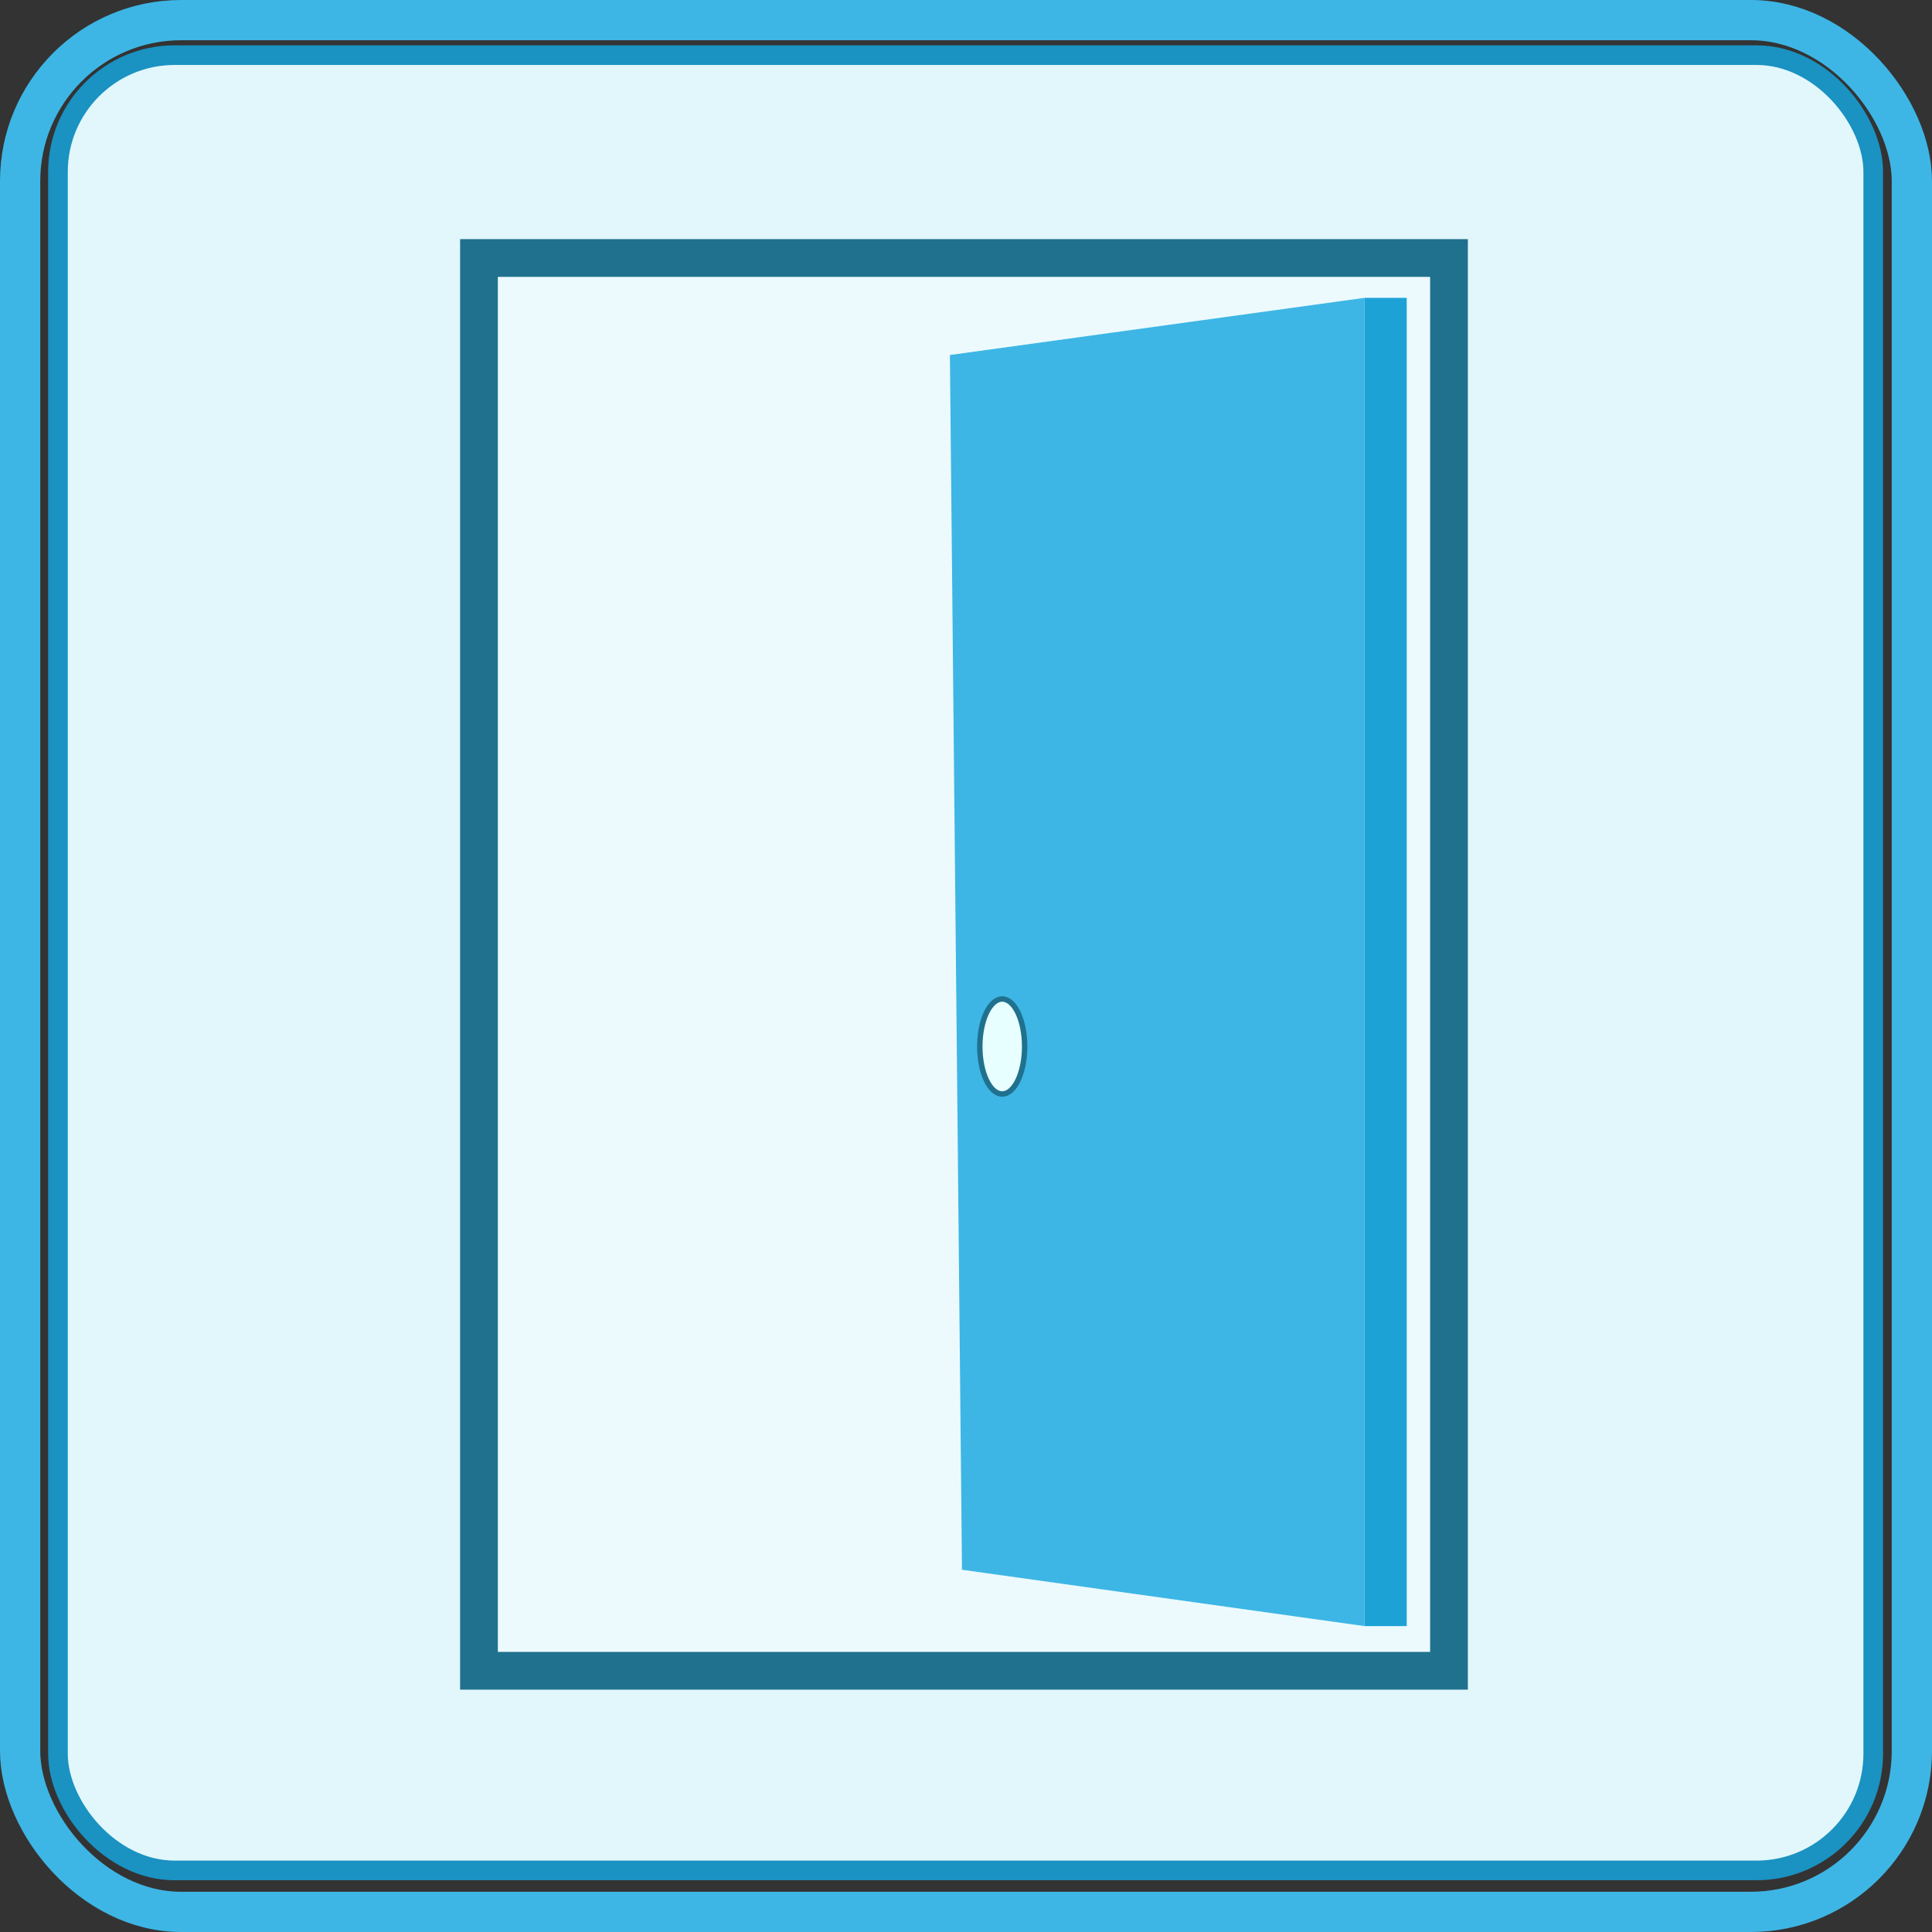 <?xml version="1.0" encoding="UTF-8"?>
<svg width="48" height="48" version="1.1" xmlns="http://www.w3.org/2000/svg" id="open2">
  <rect width="100%" height="100%" fill="#333333" stroke="none"/>
  <rect id="borderInside" x="1.44" y="1.37" width="45.1" height="45.1" rx="2.9" ry="2.9" fill="#e2f7fb" stroke="#1a92c2" stroke-width=".488"/>
  <rect id="borderOutside" x=".5" y=".5" width="47" height="47" rx="4" ry="4" fill="none" fill-opacity=".12" stroke="#3db6e5"/>
  <rect id="doorFrame" x="11.9" y="6.41" width="24.1" height="35.1" fill="#ecfafe" stroke="#20718e" stroke-width=".938"/>
  <path id="doorFront" d="m23.6 8.82 10.3-1.42v33l-10-1.4z" fill="#3db6e5" stroke-width=".408"/>
  <rect id="doorEdge" x="33.9" y="7.4" width="1.05" height="33" fill="#1da2d6" stroke-width=".204"/>
  <ellipse id="doorknob" cx="24.9" cy="26" rx=".557" ry="1.18" fill="#e8ffff" stroke="#20718e" stroke-width=".135"/>
</svg>
